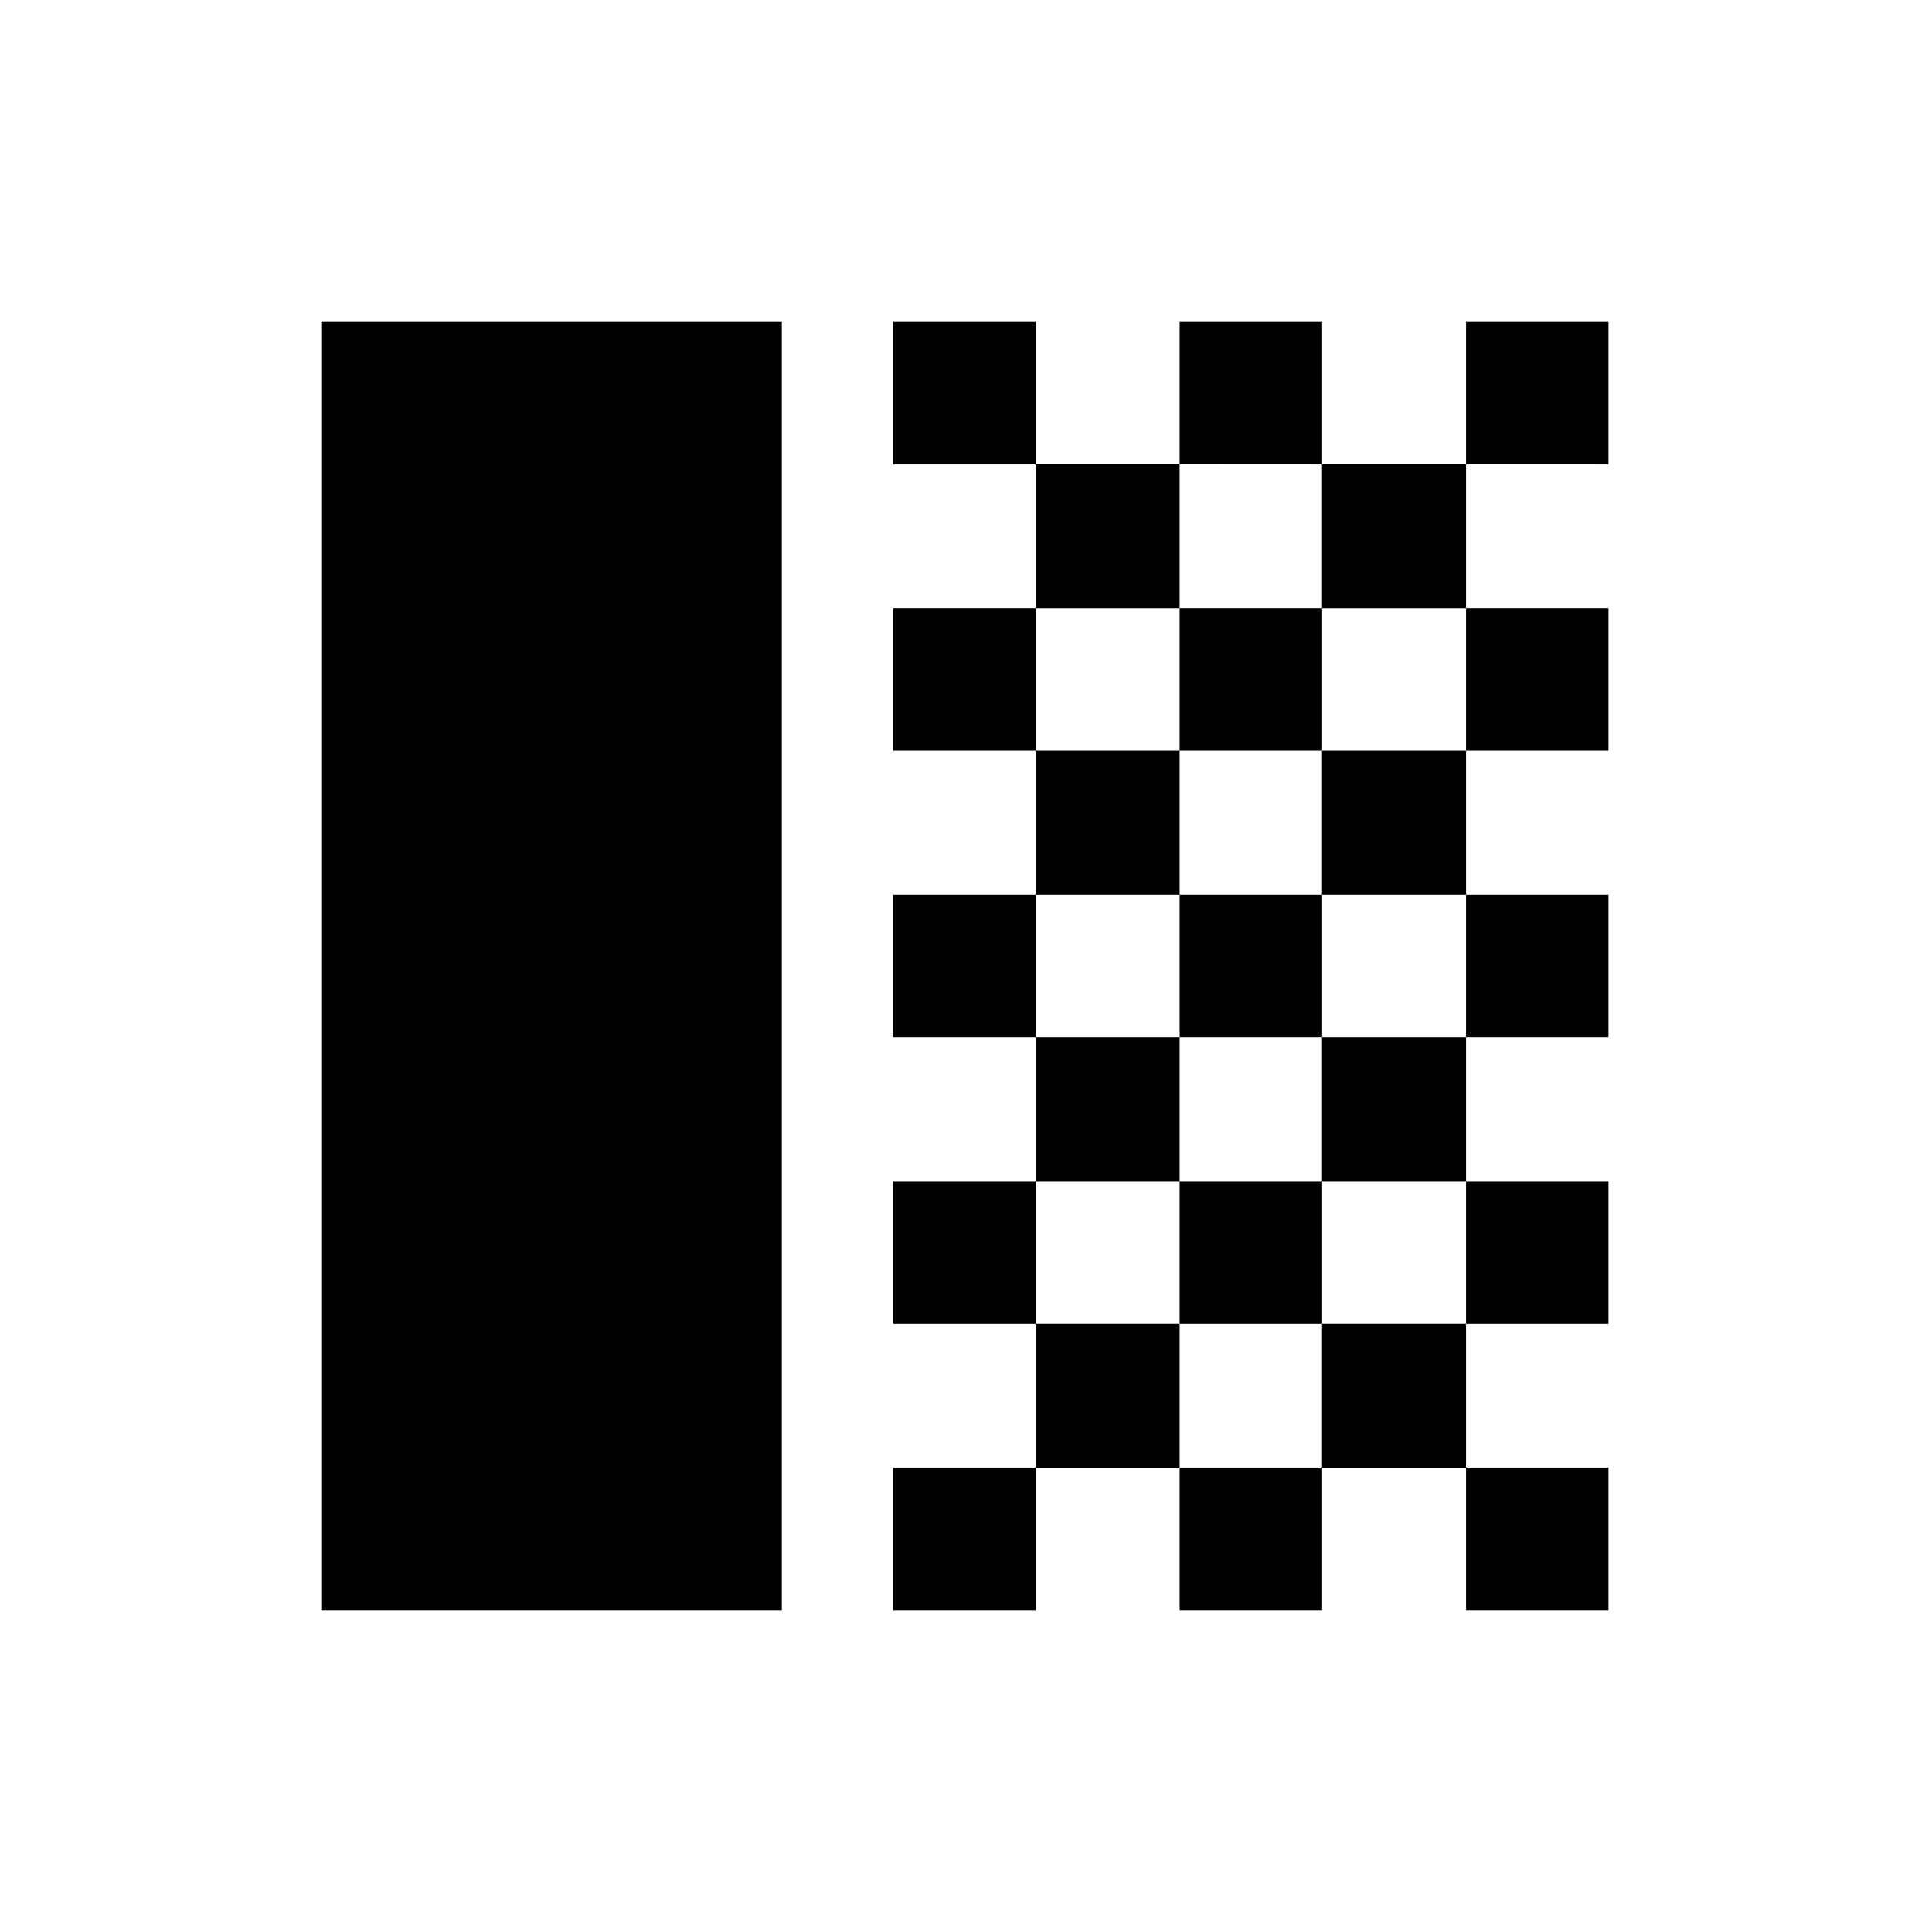 <svg xmlns="http://www.w3.org/2000/svg" width="1em" height="1em" viewBox="0 0 24 24"><path fill="currentColor" d="M4 20V4h5.712v16zm7.096-14.23V4h1.77v1.77zm1.77 1.788V5.769h1.788v1.789zm1.788-1.789V4h1.77v1.77zm3.558 0V4h1.769v1.77zm-1.789 1.789V5.769h1.789v1.789zm-5.327 1.769v-1.77h1.77v1.77zm3.558 0v-1.77h1.77v1.77zm3.558 0v-1.77h1.769v1.77zm-5.347 1.788V9.327h1.789v1.788zm3.558 0V9.327h1.789v1.788zm-5.327 1.77v-1.77h1.77v1.77zm3.558 0v-1.77h1.77v1.77zm3.558 0v-1.77h1.769v1.77zm-5.347 1.788v-1.788h1.789v1.788zm3.558 0v-1.788h1.789v1.788zm-5.327 1.77v-1.77h1.77v1.77zm3.558 0v-1.77h1.77v1.77zm3.558 0v-1.77h1.769v1.77zm-5.347 1.788v-1.789h1.789v1.789zm3.558 0v-1.789h1.789v1.789zM11.096 20v-1.77h1.77V20zm3.558 0v-1.77h1.77V20zm3.558 0v-1.77h1.769V20z"/></svg>